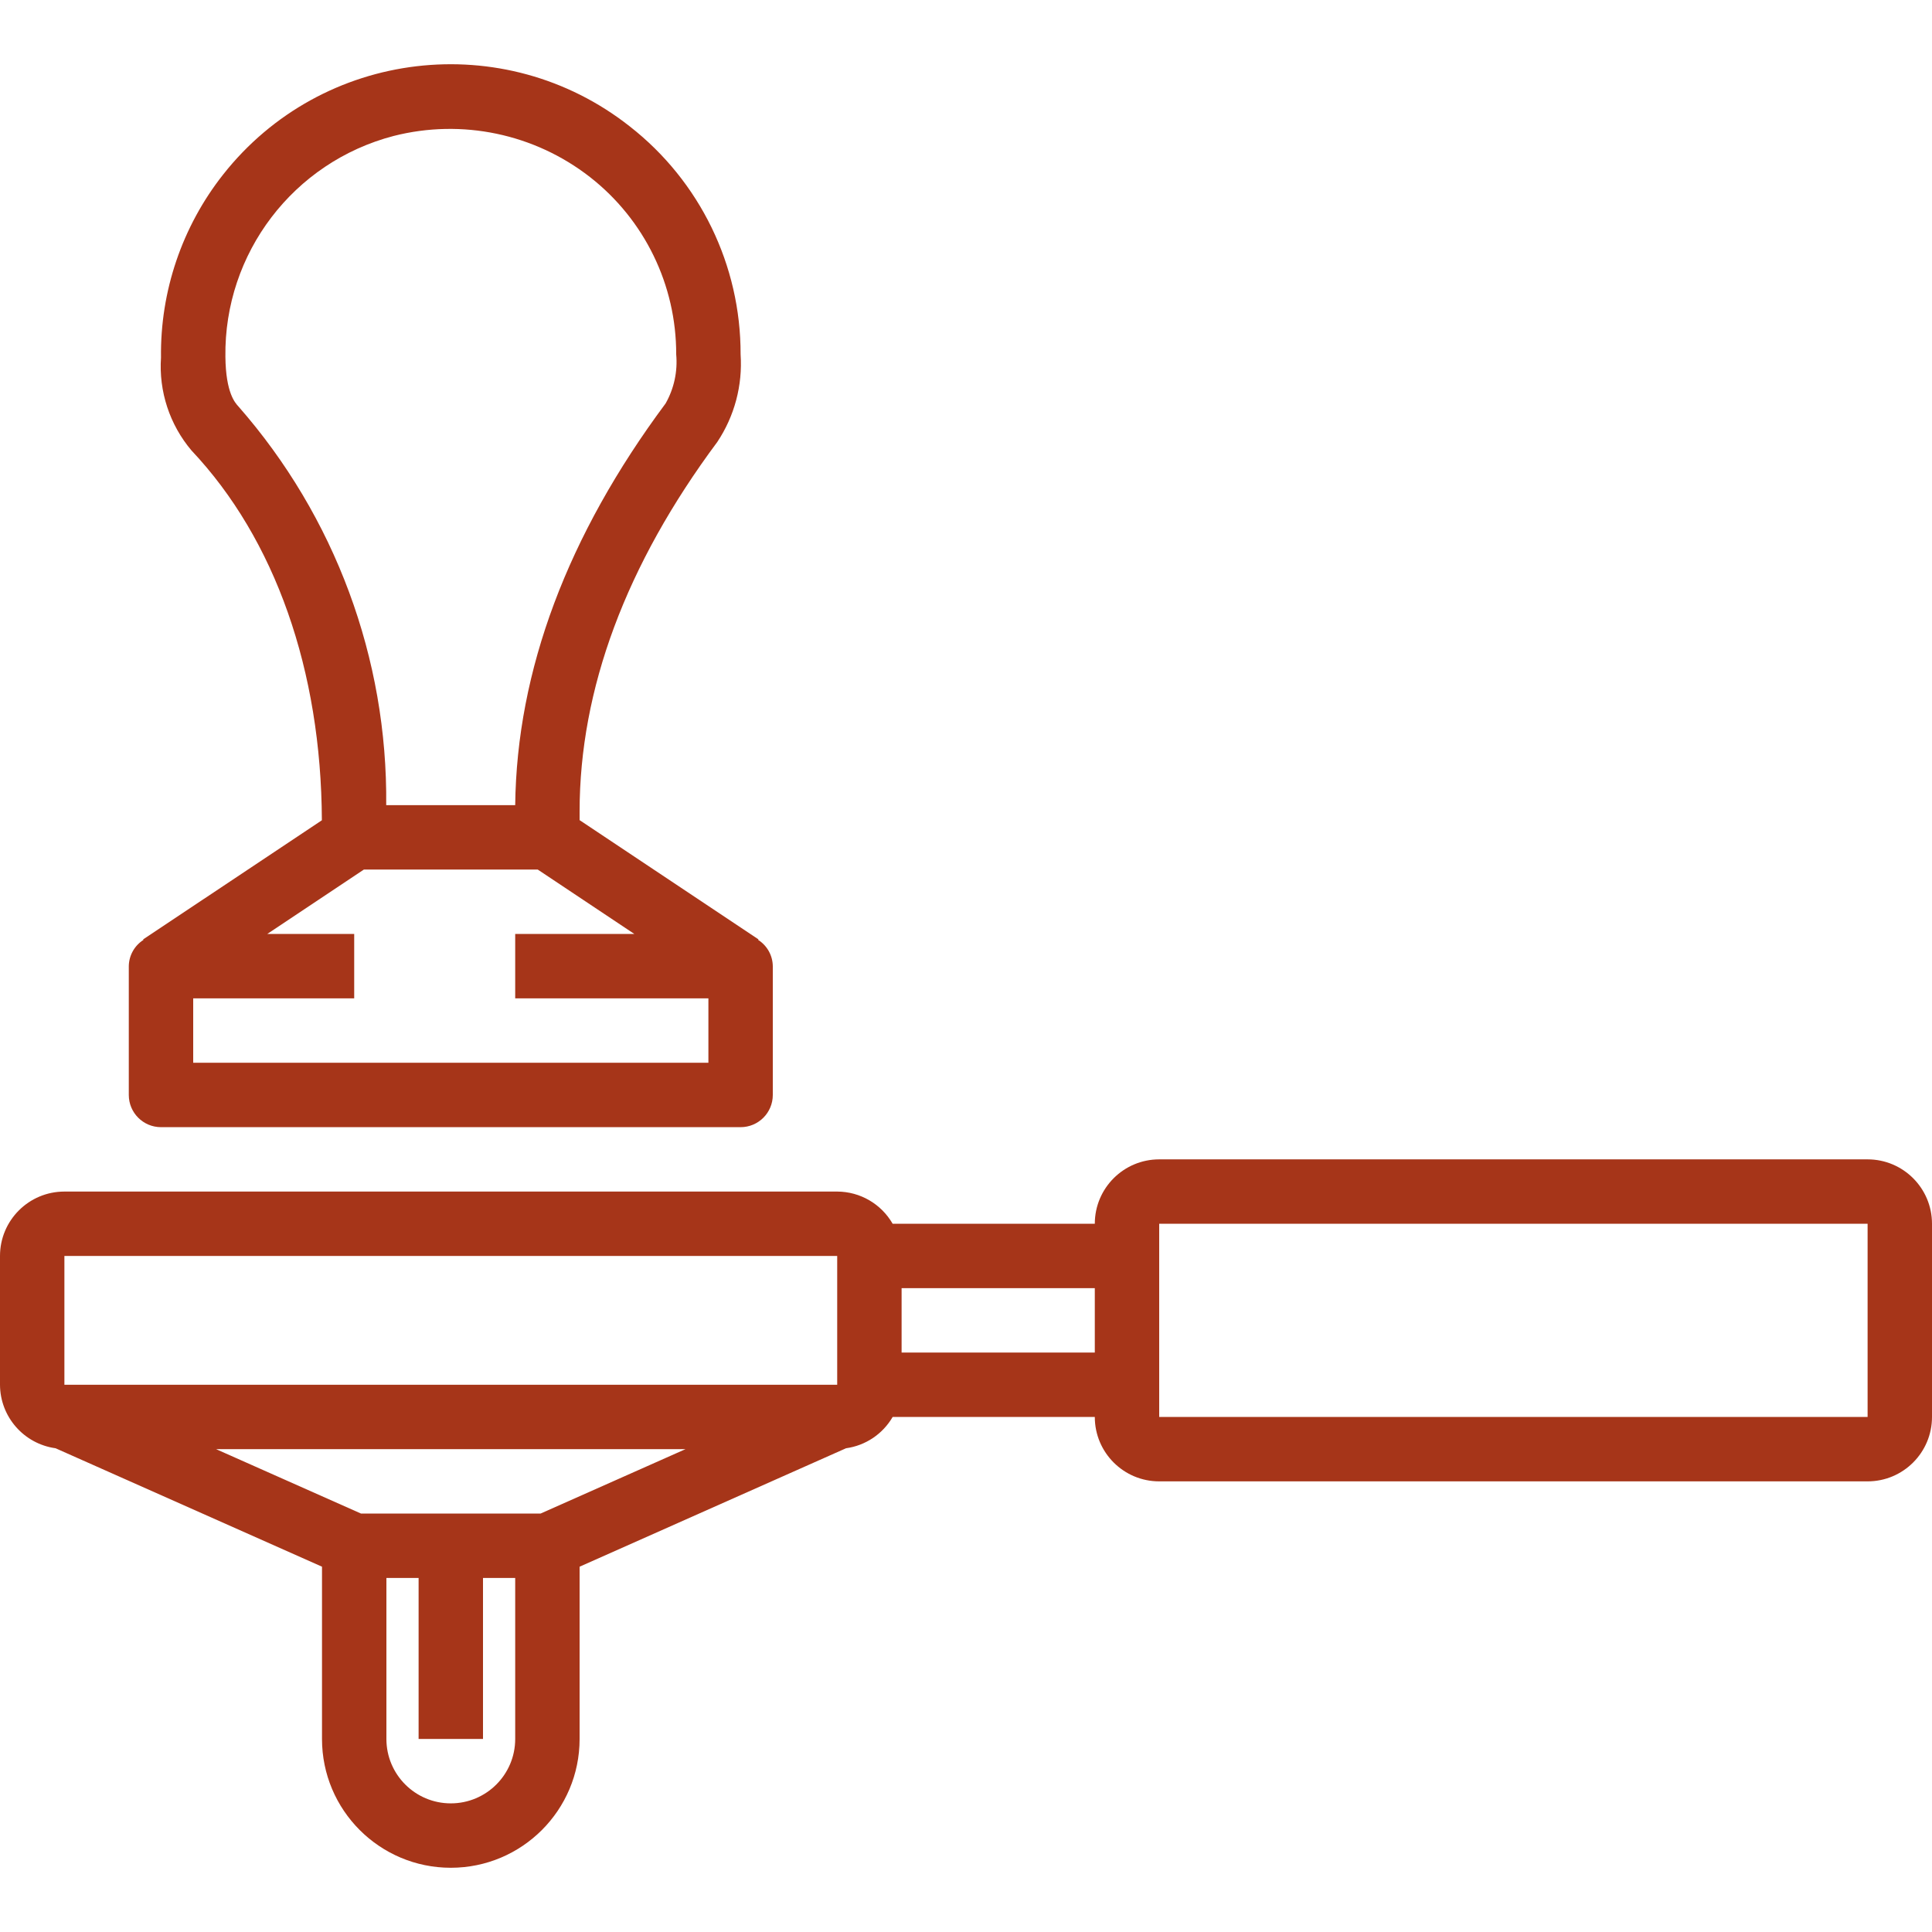 <?xml version="1.0" encoding="iso-8859-1"?>
<!-- Generator: Adobe Illustrator 19.0.0, SVG Export Plug-In . SVG Version: 6.00 Build 0)  -->
<svg version="1.1" id="Capa_1" xmlns="http://www.w3.org/2000/svg" xmlns:xlink="http://www.w3.org/1999/xlink" x="0px" y="0px"
	 viewBox="0 0 480 480" style="enable-background:new 0 0 480 480;" xml:space="preserve">
<g>
	<g>
		<path fill="#a63519" d="M188.352,233.505l0.088-0.12L144,203.761v-2.12c0-30.4,11.512-61.32,34.208-91.832c4.277-6.419,6.313-14.072,5.792-21.768
			c0.057-22.124-10.113-43.033-27.552-56.648C125.241,6.806,80.011,12.173,55.424,43.38C45.229,56.321,39.784,72.368,40,88.841
			c-0.569,8.385,2.148,16.663,7.576,23.08c20.8,22.048,32.232,54.664,32.392,91.872l-44.408,29.6l0.088,0.12
			c-2.24,1.421-3.612,3.876-3.648,6.528v32c0,4.418,3.582,8,8,8h144c4.418,0,8-3.582,8-8v-32
			C191.967,237.385,190.594,234.927,188.352,233.505z M59.2,100.937c-0.752-0.824-3.104-3.296-3.2-12.288
			c-0.353-25.733,16.905-48.383,41.808-54.872c16.954-4.316,34.951-0.551,48.752,10.2c13.569,10.588,21.483,26.853,21.44,44.064
			c0.385,4.234-0.531,8.484-2.624,12.184c-24.416,32.824-36.984,66.4-37.376,99.816H95.952
			C96.318,163.608,83.232,128.321,59.2,100.937z M176,264.041H48v-16h40v-16H66.4l24-16h43.2l24,16H128v16h48V264.041z"/>
	</g>
</g>
<g>
	<g>
		<path fill="#a63519" d="M464,288.041H288c-8.837,0-16,7.163-16,16h-50.224c-2.835-4.934-8.085-7.983-13.776-8H16c-8.837,0-16,7.163-16,16v32
			c0.036,7.962,5.921,14.685,13.808,15.776L80,389.241v42.8c0,17.673,14.327,32,32,32s32-14.327,32-32v-42.8l66.192-29.424
			c4.852-0.673,9.124-3.541,11.584-7.776H272c0,8.837,7.163,16,16,16h176c8.837,0,16-7.163,16-16v-48
			C480,295.204,472.837,288.041,464,288.041z M128,432.041c0,8.837-7.163,16-16,16s-16-7.163-16-16v-40h8v40h16v-40h8V432.041z
			 M134.304,376.041H89.696l-36-16h116.608L134.304,376.041z M208,344.041H16v-32h192V344.041z M272,336.041h-48v-16h48V336.041z
			 M464,352.041H288v-48h176V352.041z"/>
	</g>
</g>
<g>
</g>
<g>
</g>
<g>
</g>
<g>
</g>
<g>
</g>
<g>
</g>
<g>
</g>
<g>
</g>
<g>
</g>
<g>
</g>
<g>
</g>
<g>
</g>
<g>
</g>
<g>
</g>
<g>
</g>
</svg>
